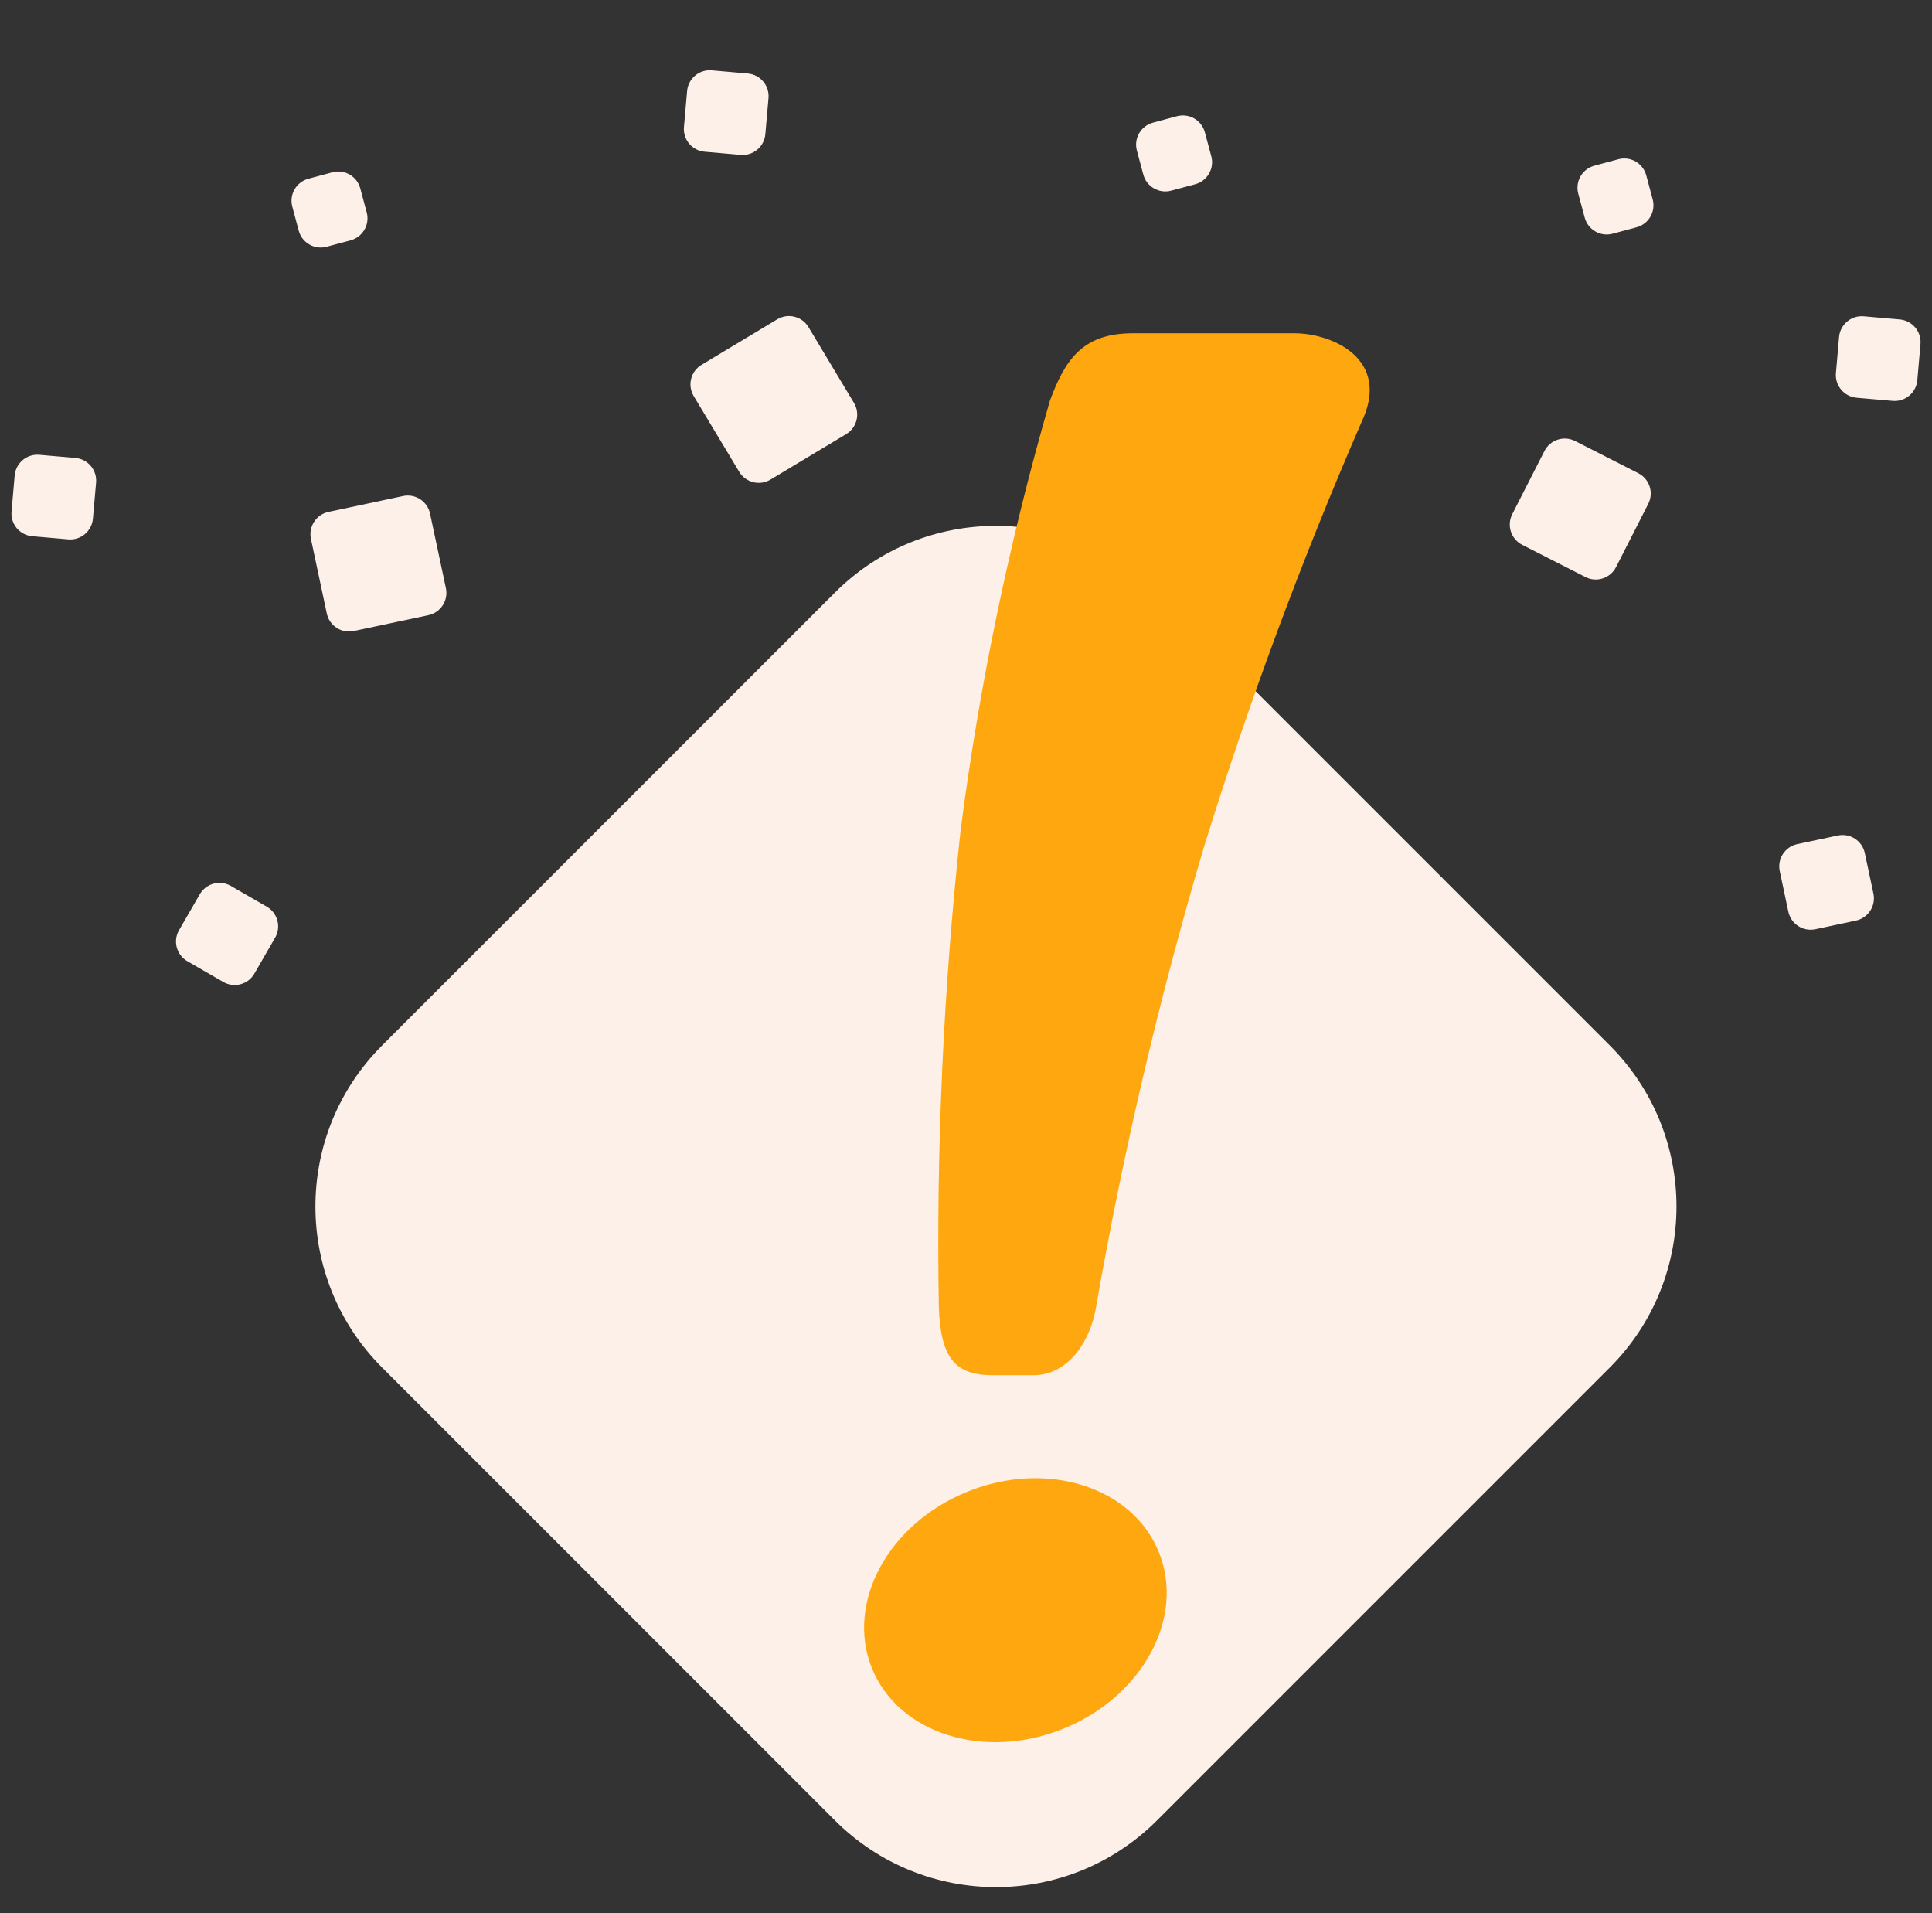 <svg width="101" height="100" viewBox="0 0 101 100" fill="none" xmlns="http://www.w3.org/2000/svg">
<rect x="0" y="0" width="101" height="100" fill="#333333" stroke="none"/>
<g clip-path="url(#clip0_640_39783)">
<path d="M84.156 54.644L60.484 30.972C55.835 26.323 48.298 26.323 43.648 30.972L19.976 54.644C15.327 59.293 15.327 66.831 19.976 71.48L43.648 95.152C48.298 99.801 55.835 99.801 60.484 95.152L84.156 71.48C88.805 66.831 88.805 59.293 84.156 54.644Z" fill="#FDF0E9"/>
<path d="M13.945 47.389L12.07 46.306C11.501 45.977 10.773 46.172 10.444 46.742L9.361 48.617C9.032 49.187 9.227 49.915 9.797 50.243L11.672 51.326C12.242 51.655 12.97 51.46 13.298 50.891L14.381 49.015C14.71 48.446 14.515 47.718 13.945 47.389Z" fill="#FDF0E9"/>
<path d="M21.07 25.928L17.172 26.757C16.529 26.894 16.119 27.526 16.256 28.169L17.084 32.067C17.221 32.71 17.853 33.12 18.496 32.983L22.394 32.155C23.037 32.018 23.447 31.386 23.311 30.742L22.482 26.845C22.345 26.202 21.713 25.792 21.07 25.928Z" fill="#FDF0E9"/>
<path d="M96.076 43.671L93.957 44.121C93.314 44.258 92.904 44.891 93.041 45.534L93.491 47.652C93.628 48.295 94.26 48.705 94.903 48.569L97.021 48.118C97.664 47.981 98.075 47.349 97.938 46.706L97.488 44.588C97.351 43.945 96.719 43.534 96.076 43.671Z" fill="#FDF0E9"/>
<path d="M40.631 16.691L36.673 19.07C36.109 19.408 35.927 20.14 36.266 20.703L38.644 24.661C38.983 25.225 39.714 25.407 40.277 25.069L44.236 22.69C44.799 22.352 44.982 21.62 44.643 21.057L42.265 17.098C41.926 16.535 41.195 16.352 40.631 16.691Z" fill="#FDF0E9"/>
<path d="M3.94 23.936L2.057 23.772C1.402 23.714 0.825 24.199 0.767 24.854L0.603 26.737C0.545 27.392 1.03 27.97 1.685 28.027L3.568 28.192C4.223 28.249 4.8 27.765 4.858 27.11L5.023 25.226C5.08 24.571 4.595 23.994 3.94 23.936Z" fill="#FDF0E9"/>
<path d="M99.315 16.698L97.432 16.533C96.777 16.476 96.2 16.961 96.142 17.616L95.978 19.499C95.92 20.154 96.405 20.731 97.06 20.789L98.943 20.953C99.598 21.011 100.175 20.526 100.233 19.871L100.398 17.988C100.455 17.333 99.97 16.756 99.315 16.698Z" fill="#FDF0E9"/>
<path d="M39.093 3.841L37.209 3.676C36.554 3.619 35.977 4.103 35.92 4.758L35.755 6.641C35.698 7.296 36.182 7.874 36.837 7.931L38.72 8.096C39.375 8.153 39.953 7.669 40.01 7.014L40.175 5.13C40.232 4.476 39.748 3.898 39.093 3.841Z" fill="#FDF0E9"/>
<path d="M67.073 21.326L65.19 21.161C64.535 21.104 63.958 21.589 63.9 22.244L63.735 24.127C63.678 24.782 64.163 25.359 64.818 25.416L66.701 25.581C67.356 25.639 67.933 25.154 67.991 24.499L68.155 22.616C68.213 21.961 67.728 21.383 67.073 21.326Z" fill="#FDF0E9"/>
<path d="M85.646 24.735L82.342 23.051C81.756 22.753 81.039 22.986 80.741 23.572L79.057 26.876C78.759 27.461 78.992 28.178 79.577 28.477L82.882 30.16C83.467 30.459 84.184 30.226 84.483 29.64L86.166 26.336C86.465 25.75 86.232 25.033 85.646 24.735Z" fill="#FDF0E9"/>
<path d="M84.604 8.324L83.349 8.661C82.714 8.831 82.337 9.484 82.507 10.119L82.844 11.373C83.014 12.008 83.666 12.385 84.302 12.215L85.556 11.879C86.191 11.709 86.568 11.056 86.398 10.421L86.062 9.166C85.891 8.531 85.239 8.154 84.604 8.324Z" fill="#FDF0E9"/>
<path d="M17.377 9.006L16.123 9.342C15.488 9.512 15.111 10.165 15.281 10.8L15.617 12.055C15.787 12.69 16.44 13.067 17.075 12.897L18.329 12.56C18.965 12.39 19.341 11.738 19.171 11.102L18.835 9.848C18.665 9.213 18.012 8.836 17.377 9.006Z" fill="#FDF0E9"/>
<path d="M61.529 6.074L60.275 6.411C59.64 6.581 59.263 7.234 59.433 7.869L59.769 9.123C59.939 9.758 60.592 10.135 61.227 9.965L62.482 9.629C63.117 9.459 63.494 8.806 63.324 8.171L62.987 6.916C62.817 6.281 62.164 5.904 61.529 6.074Z" fill="#FDF0E9"/>
<path d="M67.669 17.42H59.231C56.585 17.42 55.682 18.806 54.888 20.938C52.761 28.295 51.2 35.804 50.218 43.4C49.317 51.689 48.938 60.027 49.081 68.364C49.181 71.027 49.966 71.882 51.909 71.882H54.01C55.953 71.882 57.032 69.935 57.291 68.364C58.707 60.238 60.591 52.2 62.934 44.291C65.271 36.753 68.016 29.348 71.157 22.108C72.782 18.746 69.612 17.42 67.669 17.42Z" fill="#FFA70F"/>
<path d="M60.584 81.132C61.966 84.555 59.729 88.686 55.586 90.36C51.443 92.034 46.964 90.616 45.581 87.194C44.198 83.772 46.436 79.64 50.578 77.967C54.721 76.293 59.201 77.71 60.584 81.132Z" fill="#FFA70F"/>
</g>
<defs>
<clipPath id="clip0_640_39783">
<rect width="100" height="100" fill="white" transform="translate(0.5)"/>
</clipPath>
</defs>
</svg>
